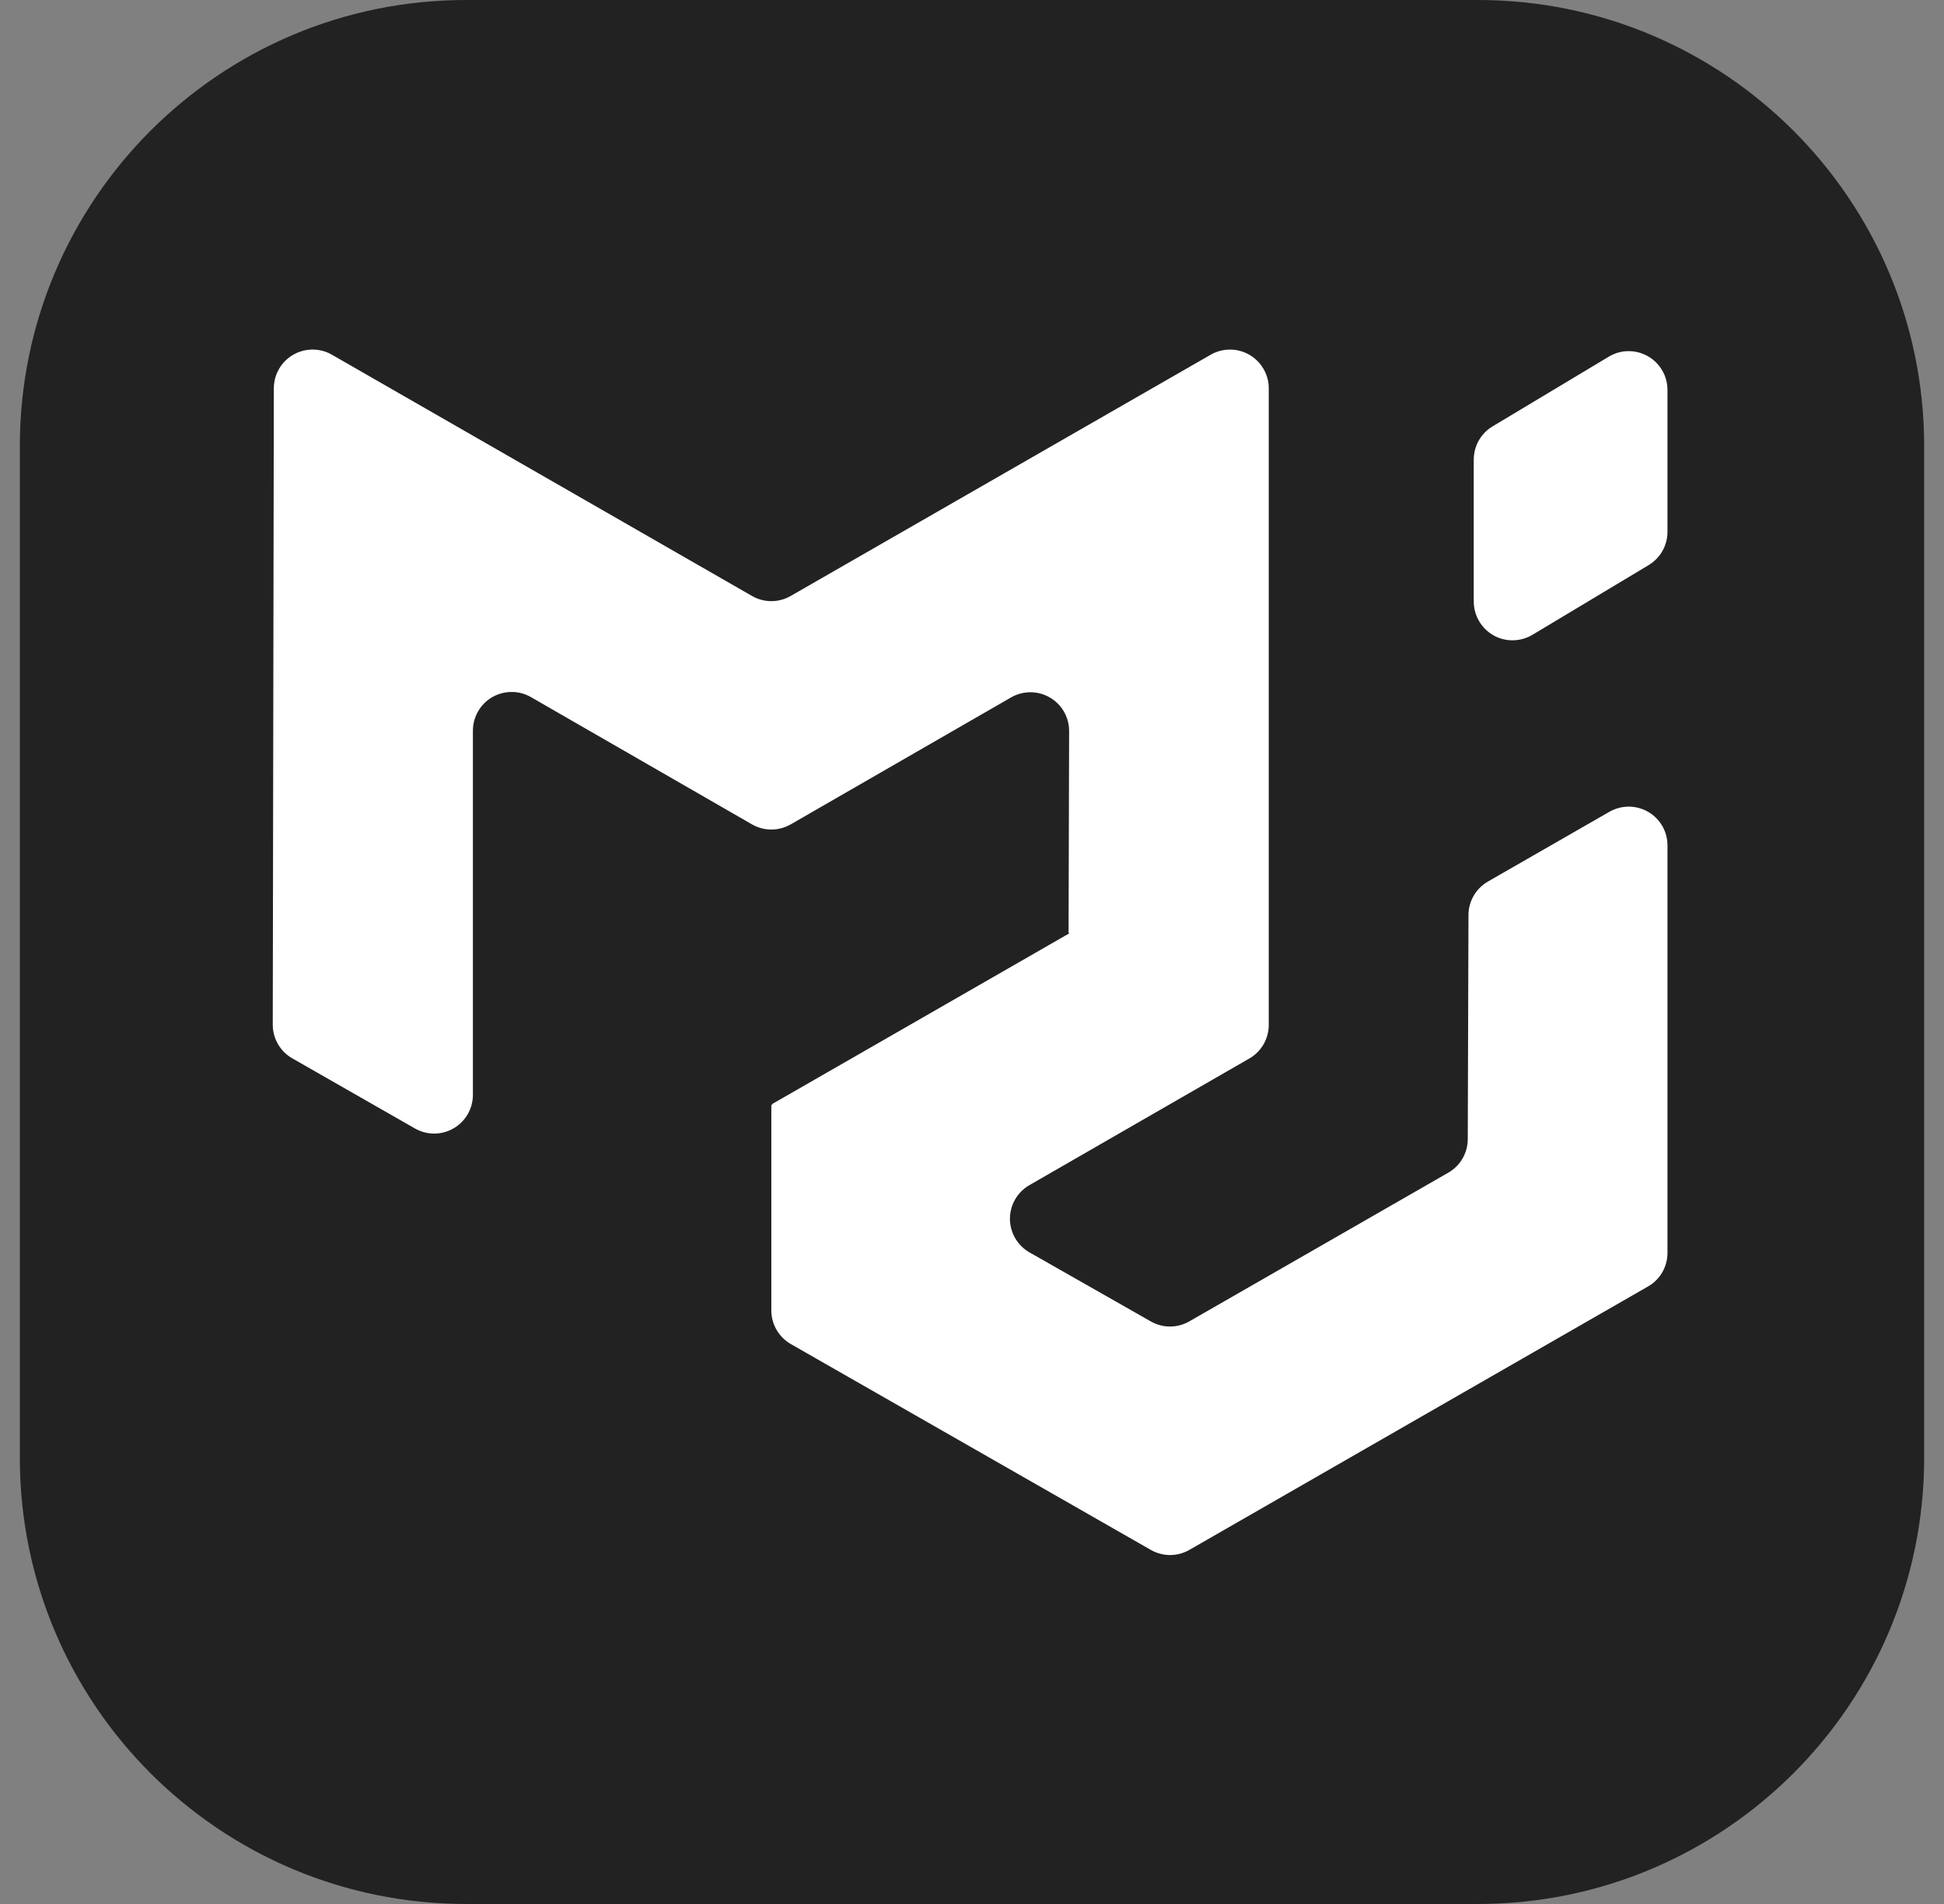 <svg width="49" height="48" viewBox="0 0 49 48" fill="none" xmlns="http://www.w3.org/2000/svg">
<rect x="0" y="0" width="49" height="48" fill="#808080" stroke="none"/>
<g clip-path="url(#clip0_252_1171)">
<path d="M37.25 0H11.75C5.537 0 0.5 5.037 0.5 11.25V36.75C0.5 42.963 5.537 48 11.75 48H37.25C43.463 48 48.5 42.963 48.5 36.75V11.25C48.5 5.037 43.463 0 37.25 0Z" fill="#222222"/>
<path fill-rule="evenodd" clip-rule="evenodd" d="M36.506 29.563C36.654 29.478 36.778 29.355 36.864 29.207C36.95 29.059 36.995 28.891 36.996 28.72L37.014 23.068C37.014 22.897 37.06 22.729 37.146 22.581C37.232 22.433 37.355 22.31 37.504 22.224L40.567 20.465C40.792 20.336 41.058 20.301 41.308 20.369C41.557 20.436 41.77 20.599 41.9 20.823C41.985 20.972 42.03 21.14 42.03 21.311V31.586C42.03 31.757 41.985 31.926 41.899 32.075C41.813 32.224 41.689 32.347 41.54 32.432L29.979 39.073C29.831 39.158 29.664 39.202 29.493 39.203C29.323 39.203 29.156 39.158 29.008 39.074L19.935 33.885C19.785 33.799 19.661 33.676 19.575 33.527C19.488 33.378 19.442 33.209 19.442 33.037V27.856C19.442 27.851 19.449 27.846 19.455 27.849C19.456 27.85 19.458 27.851 19.459 27.851C19.46 27.851 19.462 27.85 19.463 27.85C19.464 27.849 19.465 27.848 19.466 27.847C19.466 27.845 19.467 27.844 19.467 27.843V27.837C19.467 27.833 19.469 27.829 19.473 27.827L26.945 23.534C26.952 23.53 26.949 23.519 26.941 23.519C26.939 23.519 26.937 23.518 26.936 23.517C26.934 23.516 26.934 23.514 26.934 23.512L26.948 18.432C26.949 18.261 26.904 18.092 26.819 17.943C26.734 17.794 26.61 17.67 26.462 17.584C26.313 17.497 26.144 17.452 25.973 17.452C25.801 17.452 25.632 17.497 25.483 17.583L19.93 20.783C19.781 20.868 19.613 20.913 19.442 20.913C19.271 20.913 19.103 20.868 18.955 20.783L13.384 17.575C13.235 17.489 13.067 17.444 12.896 17.445C12.724 17.445 12.556 17.49 12.408 17.575C12.259 17.661 12.136 17.784 12.051 17.933C11.965 18.081 11.92 18.249 11.92 18.421V27.6C11.92 27.771 11.875 27.94 11.79 28.088C11.705 28.236 11.582 28.36 11.434 28.445C11.286 28.532 11.118 28.577 10.947 28.578C10.776 28.578 10.608 28.534 10.459 28.449L7.367 26.681C7.217 26.596 7.093 26.472 7.007 26.323C6.92 26.174 6.875 26.004 6.875 25.832L6.902 9.787C6.903 9.616 6.948 9.448 7.034 9.3C7.119 9.152 7.242 9.029 7.391 8.943C7.539 8.858 7.707 8.813 7.878 8.812C8.049 8.812 8.217 8.857 8.365 8.942L18.956 15.025C19.104 15.11 19.272 15.155 19.442 15.155C19.613 15.155 19.781 15.11 19.929 15.025L30.517 8.942C30.741 8.813 31.008 8.779 31.257 8.846C31.507 8.914 31.72 9.077 31.849 9.302C31.935 9.45 31.98 9.619 31.98 9.79V25.839C31.98 26.01 31.934 26.179 31.849 26.328C31.763 26.476 31.639 26.6 31.49 26.685L25.945 29.879C25.796 29.965 25.673 30.088 25.587 30.237C25.501 30.386 25.456 30.555 25.456 30.727C25.457 30.899 25.503 31.068 25.589 31.216C25.676 31.365 25.8 31.488 25.949 31.573L29.008 33.314C29.156 33.398 29.323 33.443 29.493 33.442C29.663 33.442 29.83 33.397 29.978 33.312L36.506 29.563ZM37.147 15.167C37.148 15.339 37.194 15.509 37.281 15.658C37.368 15.807 37.493 15.931 37.643 16.016C37.793 16.101 37.964 16.145 38.136 16.142C38.309 16.14 38.478 16.092 38.626 16.004L41.556 14.246C41.7 14.159 41.82 14.037 41.903 13.89C41.986 13.743 42.03 13.578 42.03 13.409V9.827C42.03 9.698 42.004 9.57 41.954 9.451C41.904 9.332 41.831 9.224 41.739 9.133C41.647 9.043 41.538 8.971 41.418 8.923C41.299 8.875 41.17 8.851 41.041 8.852C40.869 8.854 40.7 8.902 40.552 8.991L37.622 10.749C37.477 10.835 37.358 10.958 37.274 11.105C37.191 11.251 37.148 11.417 37.147 11.586V15.168V15.167Z" fill="white"/>
</g>
<defs>
<clipPath id="clip0_252_1171">
<rect width="48" height="48" fill="white" transform="translate(0.5)"/>
</clipPath>
</defs>
</svg>
